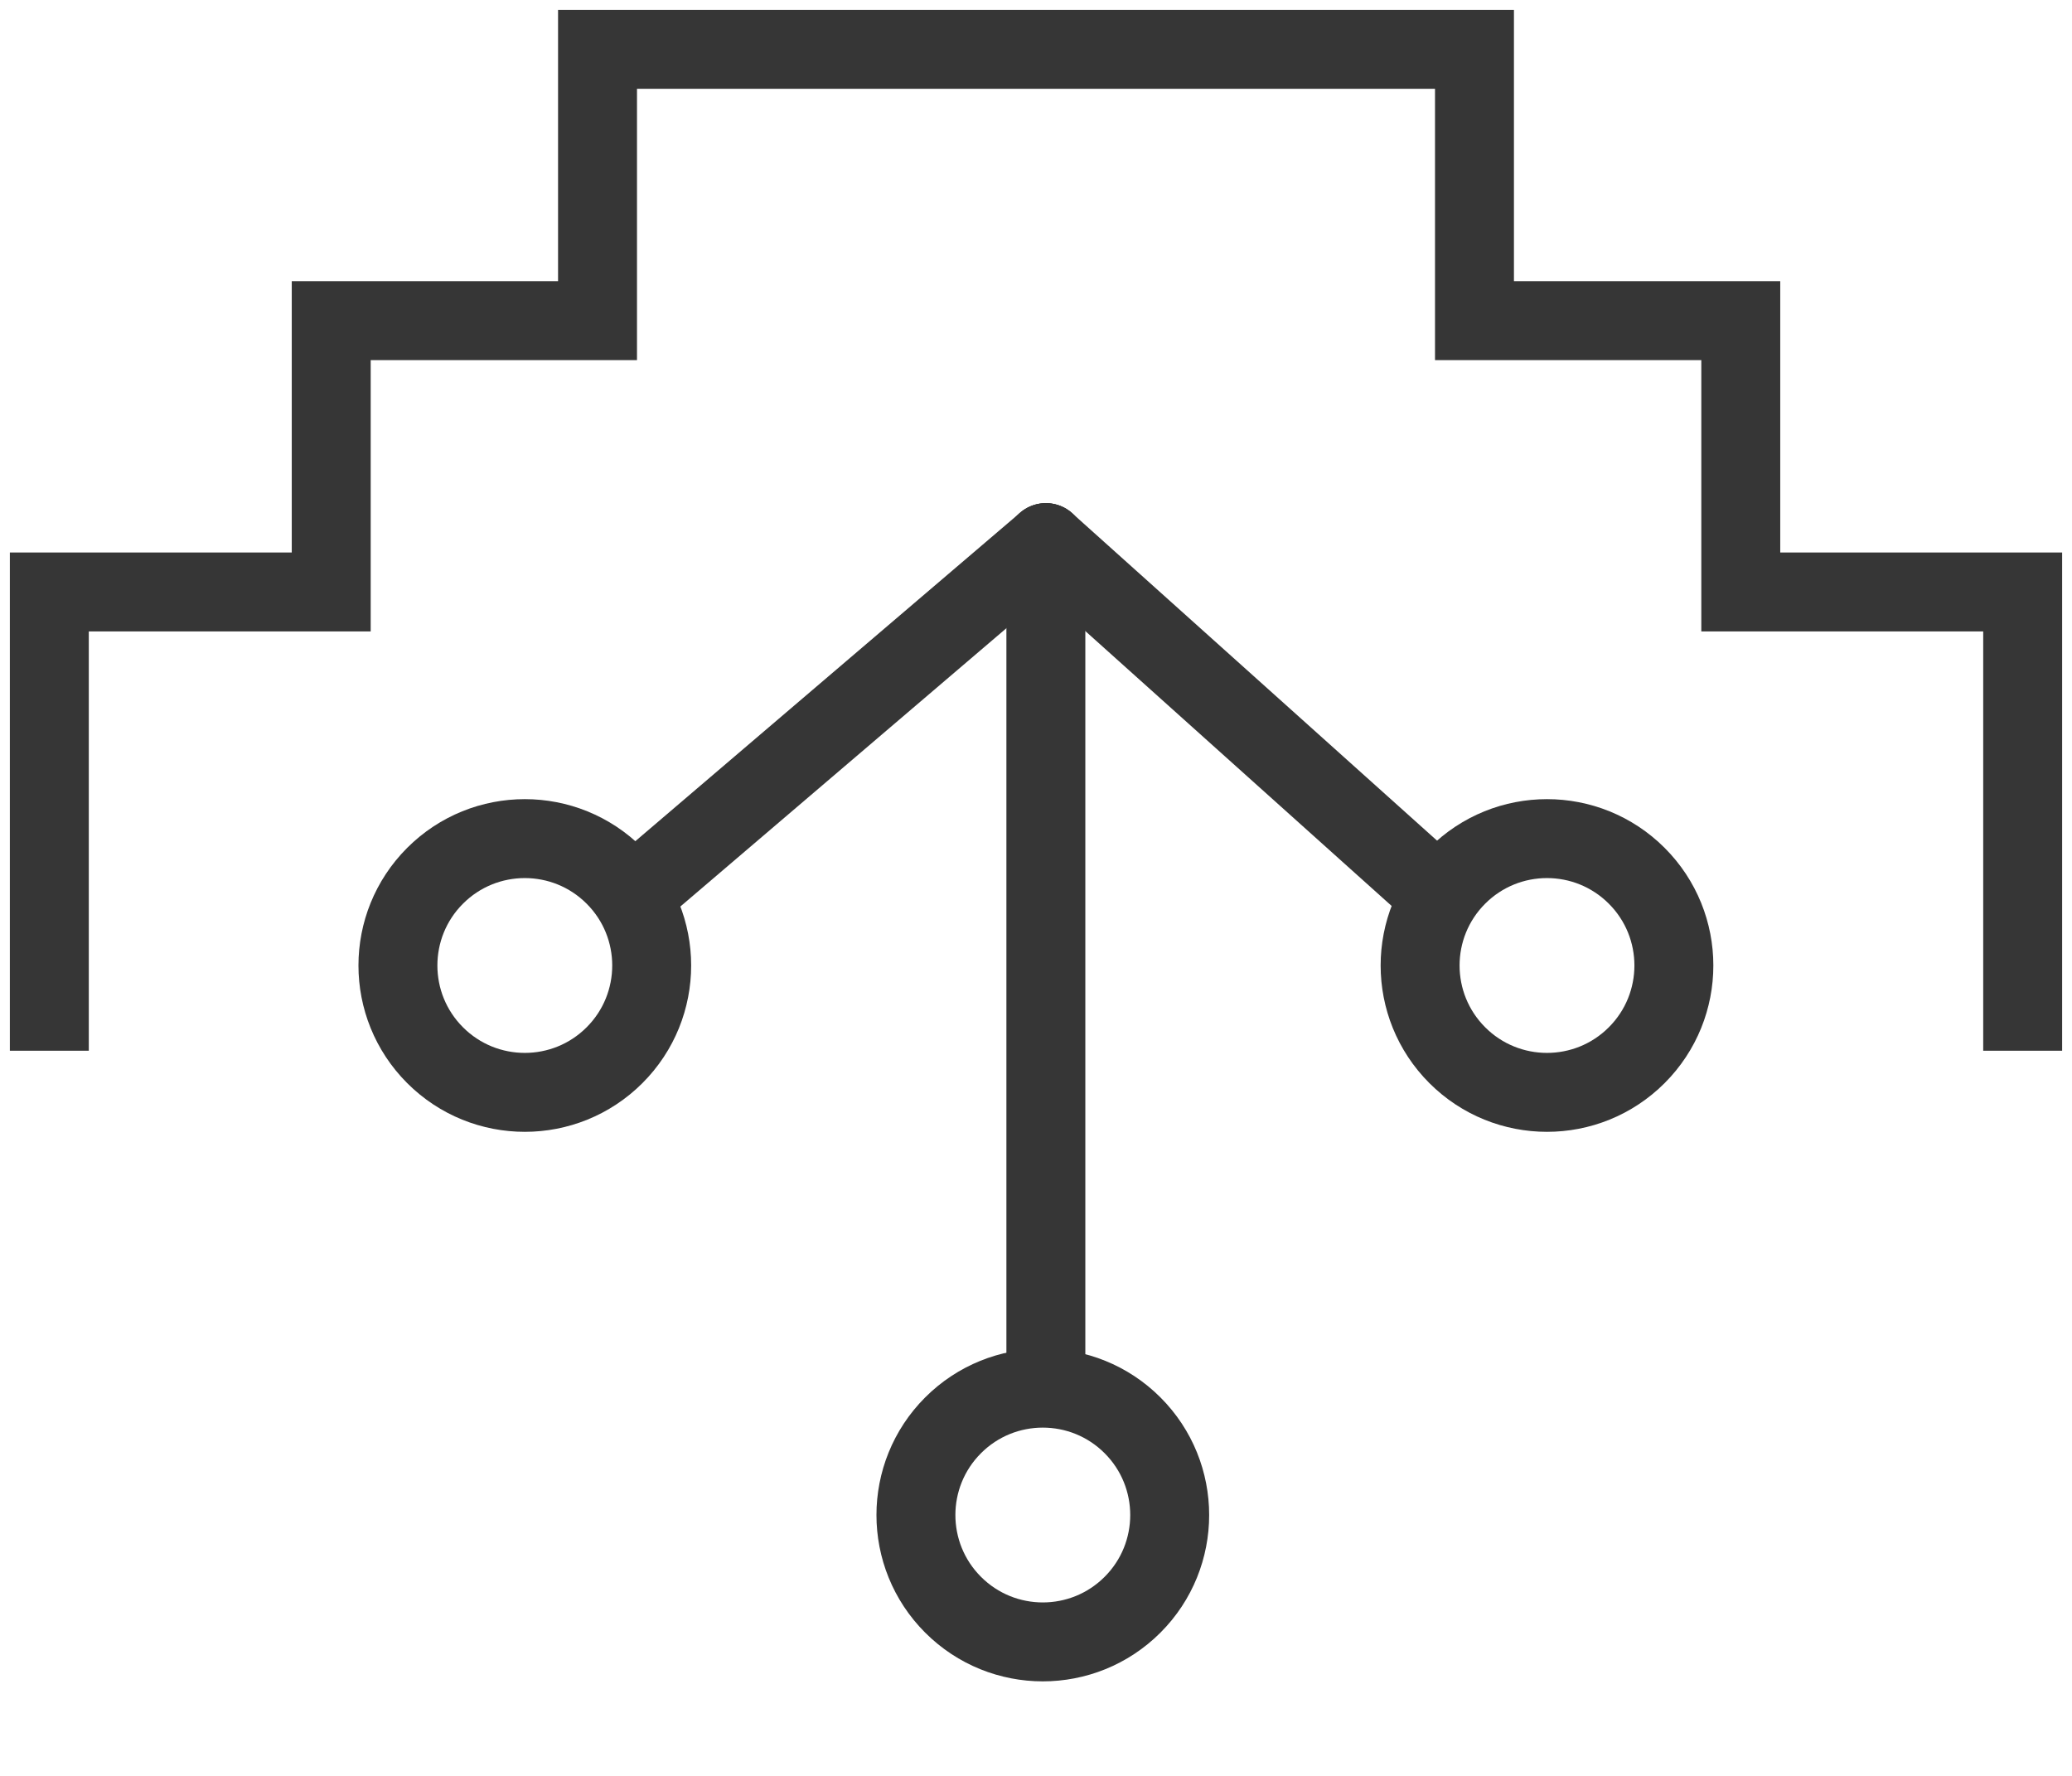 <?xml version="1.0" encoding="UTF-8" standalone="no"?>
<svg width="21px" height="18px" viewBox="0 0 21 18" version="1.1" xmlns="http://www.w3.org/2000/svg" xmlns:xlink="http://www.w3.org/1999/xlink">
    <!-- Generator: Sketch 43.2 (39069) - http://www.bohemiancoding.com/sketch -->
    <title>api</title>
    <desc>Created with Sketch.</desc>
    <defs></defs>
    <g id="Symbols" stroke="none" stroke-width="1" fill="none" fill-rule="evenodd">
        <g id="icon-api" stroke-width="0.8" stroke="#363636">
            <g id="api" transform="translate(0, 0.5)">
                <polyline id="Combined-Shape" points="20.5 10.15 20.5 5.5 17.643 5.5 17.643 2.75 14.944 2.75 14.944 0 10.5 0 6.056 0 6.056 2.75 3.357 2.75 3.357 5.5 0.5 5.5 0.5 10.15"></polyline>
                <g id="Group-2" transform="translate(3, 5)">
                    <circle id="Oval-2" transform="translate(2.319, 4.286) rotate(-45) translate(-2.319, -4.286) " cx="2.319" cy="4.286" r="1.286"></circle>
                    <path d="M7.6,8.5 L7.6,8.8817842e-16" id="Line" stroke-linecap="round"></path>
                    <path d="M3.5,3.5 L7.6,-7.10542736e-15" id="Line" stroke-linecap="round"></path>
                    <path d="M11.5,3.5 L7.6,1.77635684e-14" id="Line" stroke-linecap="round"></path>
                    <circle id="Oval-2-Copy-5" transform="translate(7.569, 9.856) rotate(-45) translate(-7.569, -9.856) " cx="7.569" cy="9.856" r="1.286"></circle>
                    <circle id="Oval-2-Copy-6" transform="translate(12.679, 4.286) rotate(-45) translate(-12.679, -4.286) " cx="12.679" cy="4.286" r="1.286"></circle>
                </g>
            </g>
        </g>
    </g>
</svg>